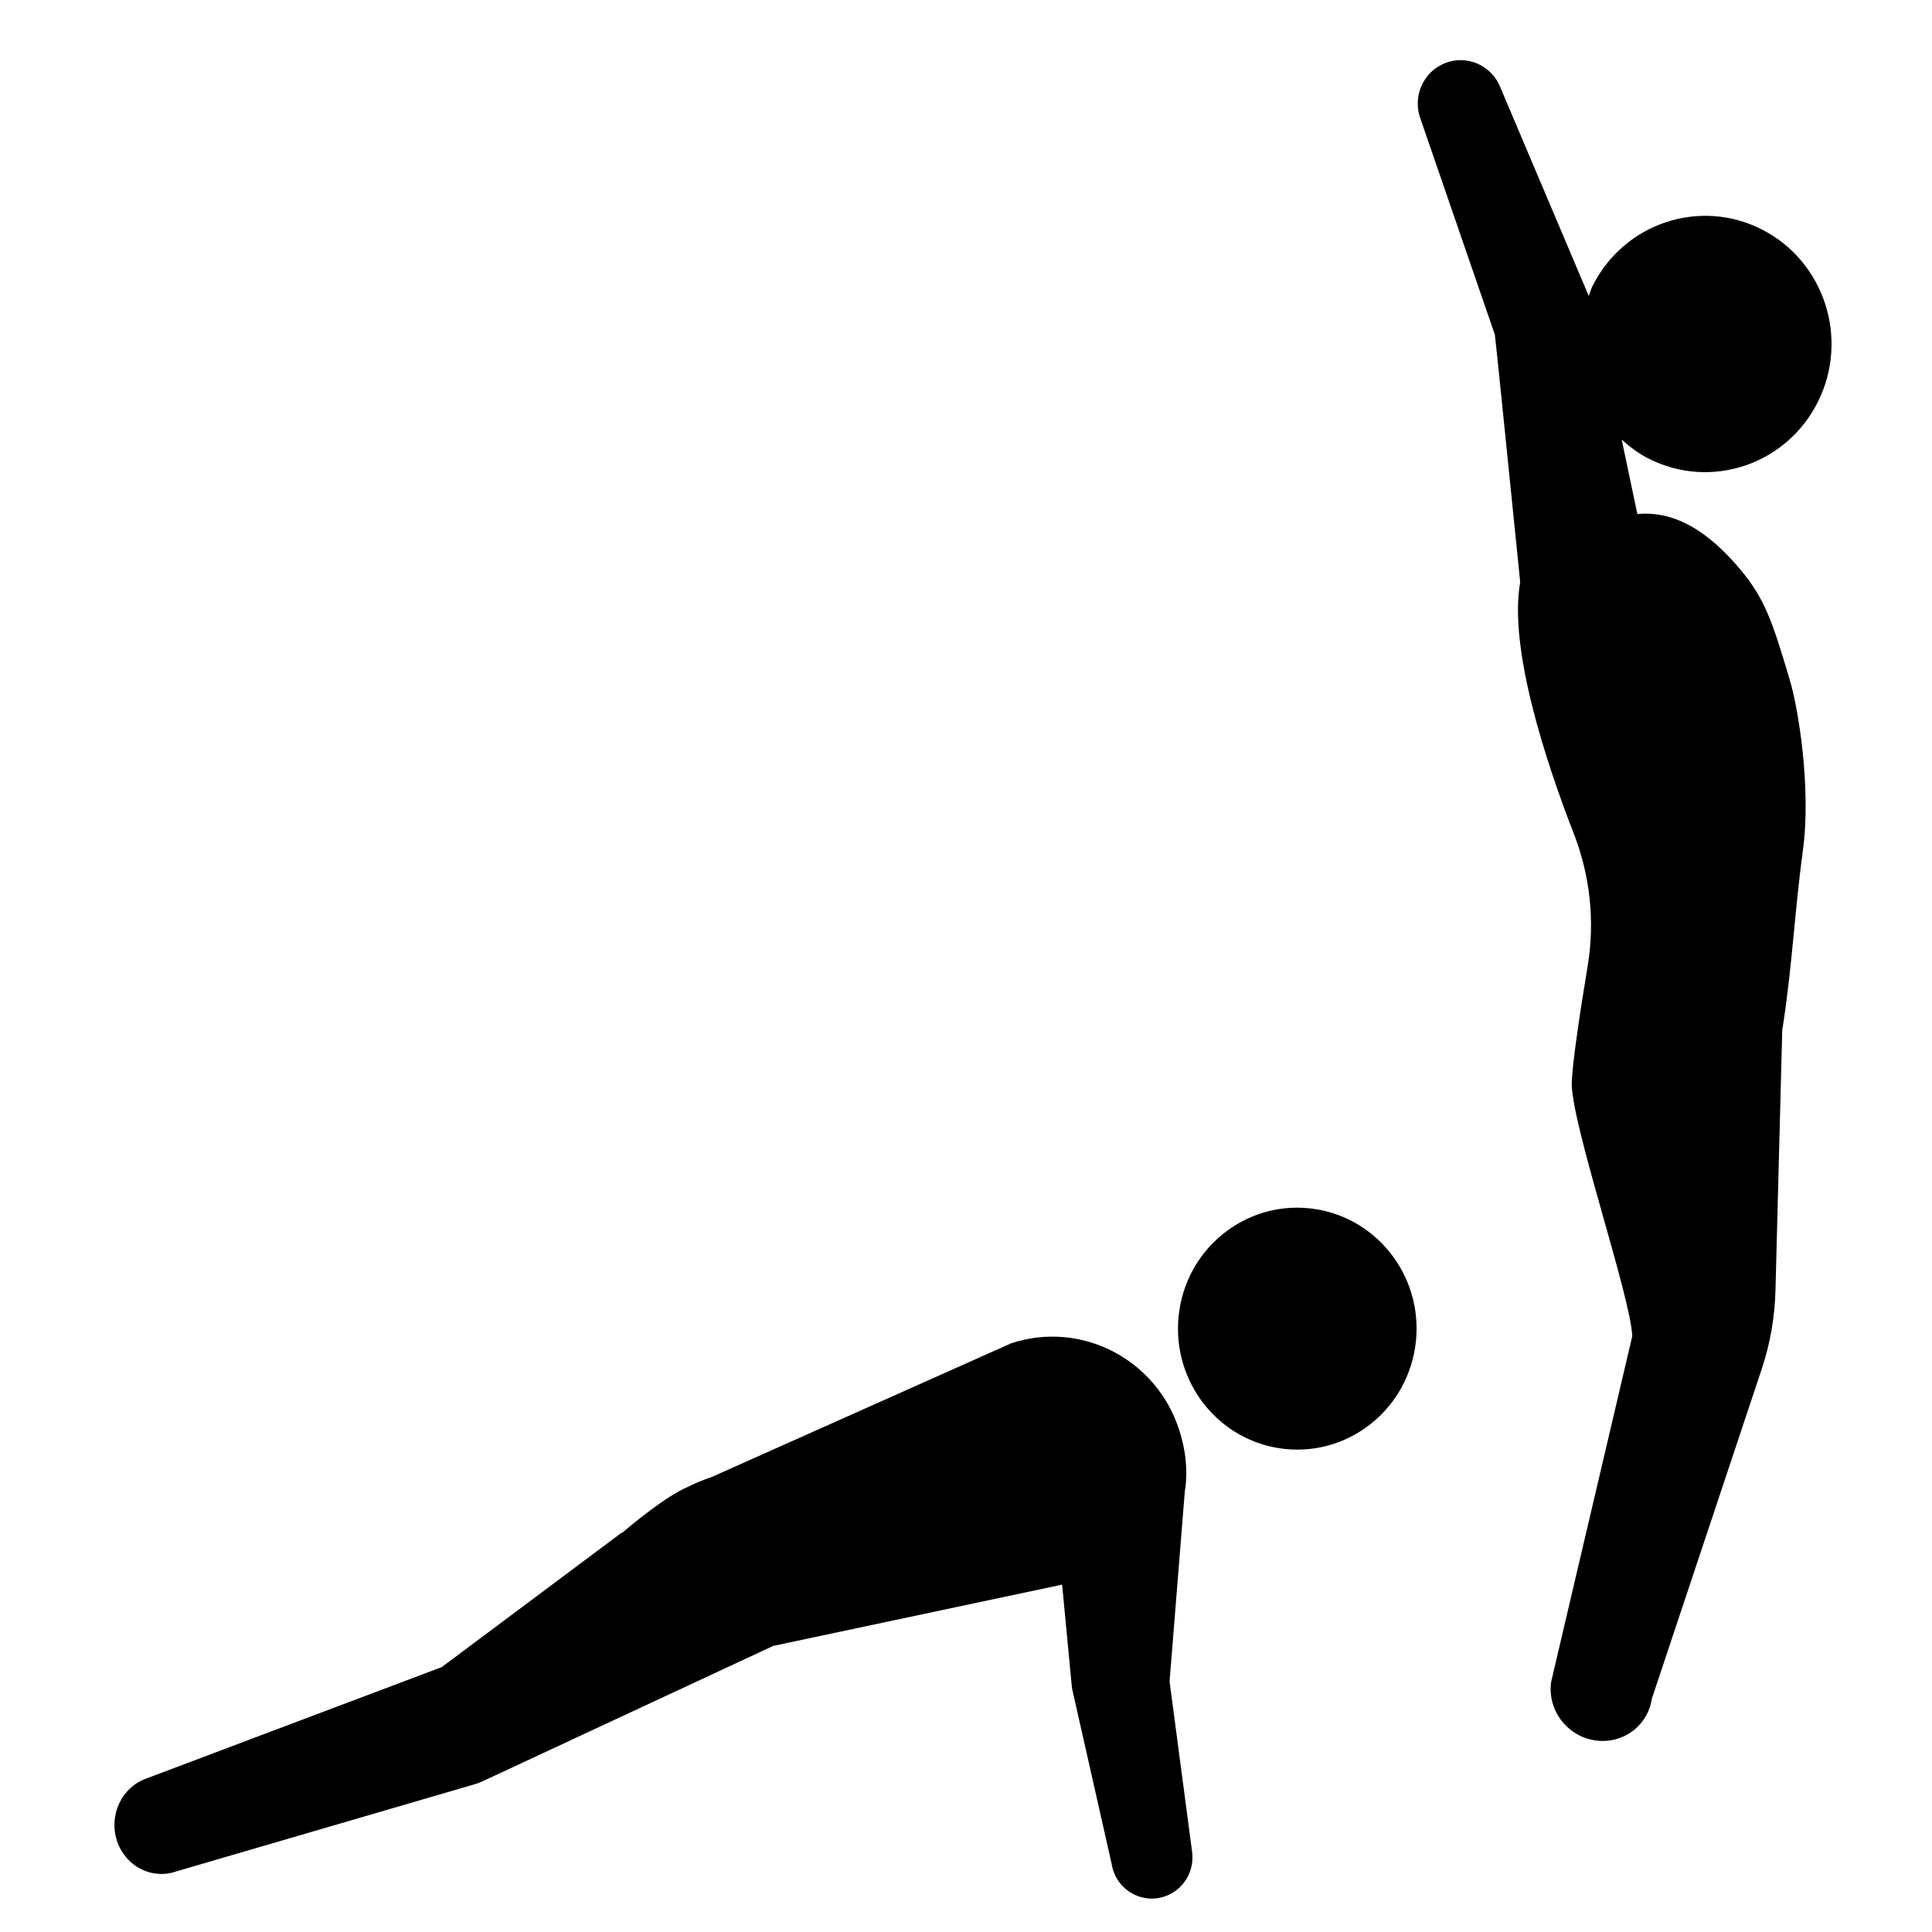 <svg xmlns="http://www.w3.org/2000/svg" viewBox="0 0 144 144"><path d="M97.626 90.064c-4.881-.525-9.262 3.06-9.776 8.012-.518 4.956 3.021 9.394 7.901 9.919 4.885.525 9.264-3.063 9.782-8.016.518-4.955-3.024-9.388-7.907-9.915zM87.173 125.327l1.138-14.191c.076-.423.104-.863.107-1.314l.004-.058c0-.008-.004-.016-.004-.02-.002-.988-.166-2.042-.527-3.161-1.702-5.293-7.316-8.188-12.533-6.457l-22.299 9.956c-.627.211-1.229.46-1.795.744-1.63.687-4.164 2.802-4.892 3.424-.002-.014-.004-.026-.004-.038l-13.442 10.043-22.026 8.308c-1.831.653-2.808 2.729-2.184 4.637.468 1.429 1.701 2.358 3.058 2.463.459.036.929-.022 1.392-.188l22.385-6.538c.124-.043.247-.092.369-.148l21.71-10.113 21.533-4.567.736 7.721 2.951 13.068c.21 1.412 1.338 2.451 2.676 2.594.256.03.517.023.781-.019 1.654-.255 2.793-1.824 2.537-3.506l-1.671-12.64zM135.5 29.942c2.343-4.71.478-10.456-4.166-12.832-4.646-2.375-10.304-.479-12.646 4.231-.116.234-.177.48-.271.719l-6.576-15.513c-.641-1.667-2.491-2.493-4.135-1.843-1.644.647-2.458 2.527-1.817 4.192l5.53 16.051c.028.074 1.089 10.589 1.888 18.444-.878 4.946 1.931 13.438 3.986 18.72 1.224 3.142 1.594 6.542 1.044 9.874-.535 3.236-1.121 7.066-1.187 8.658-.116 2.893 4.41 16.024 4.509 18.951l-6.041 25.743c-.308 2.062 1.125 4.02 3.196 4.37 1.551.265 3.019-.445 3.788-1.682.262-.419.439-.894.517-1.412l8.181-24.545c.634-1.896.981-3.879 1.033-5.878l.505-19.4c.735-4.595.918-8.837 1.544-13.447.624-4.607-.346-10.61-1.001-12.731-1.271-4.269-1.838-5.984-3.654-8.148-1.592-1.901-4.25-4.494-7.687-4.148l-1.167-5.549c.595.533 1.236 1.023 1.979 1.402 4.643 2.373 10.306.479 12.648-4.227z"/></svg>